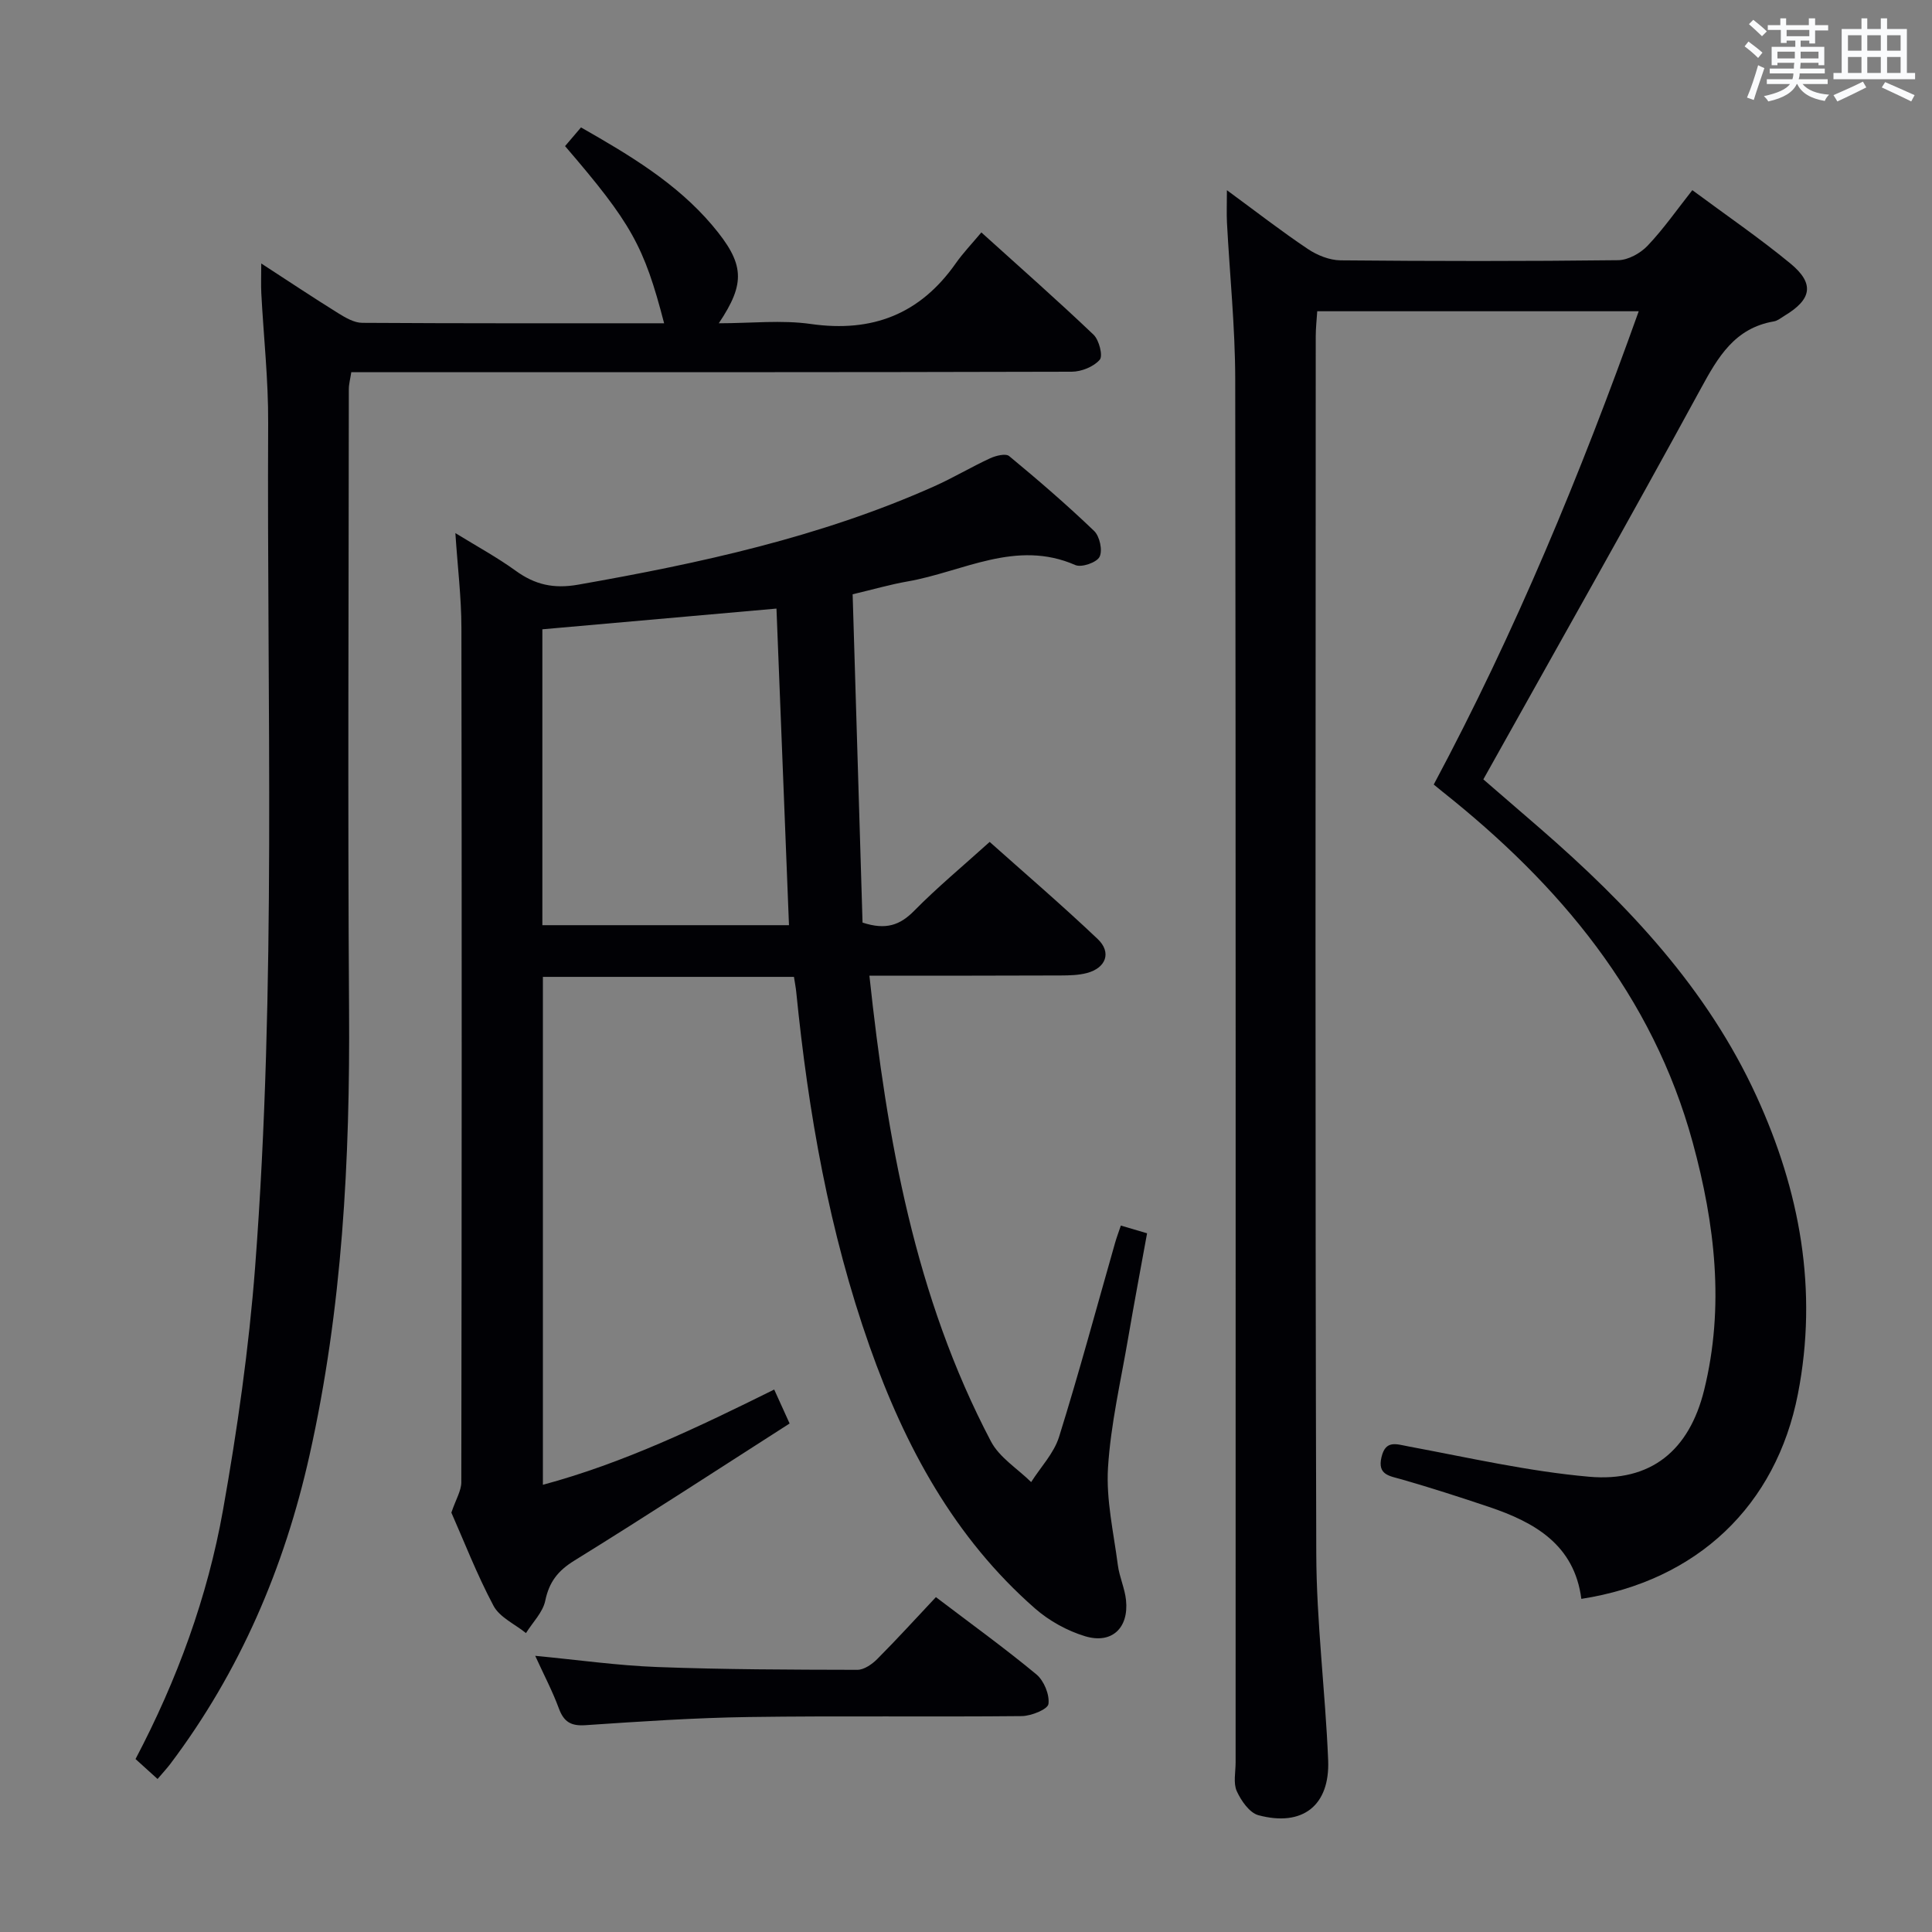<svg enable-background="new 0 0 400 400" viewBox="0 0 400 400" xmlns="http://www.w3.org/2000/svg"><rect x="0" y="0" width="400" height="400" fill="#808080" stroke="none"/><g fill="#010105"><path d="m296.84 162.43c16.9-31.62 30.38-64.23 42.44-97.99-22.43 0-44.18 0-66.56 0-.11 1.72-.31 3.47-.31 5.22-.02 83.99-.14 167.97.11 251.96.04 14.27 1.87 28.52 2.46 42.79.39 9.41-5.3 13.86-14.44 11.41-1.85-.5-3.58-3-4.48-4.98-.75-1.67-.24-3.93-.24-5.93 0-95.48.05-190.97-.08-286.45-.02-10.79-1.14-21.57-1.71-32.36-.1-1.91-.01-3.83-.01-6.72 6.04 4.43 11.26 8.49 16.74 12.16 1.93 1.3 4.48 2.33 6.76 2.36 19.16.18 38.33.2 57.49-.03 2.08-.02 4.62-1.43 6.11-3 3.29-3.46 6.05-7.43 9.26-11.5 7.03 5.21 13.9 9.91 20.3 15.18 5.05 4.16 4.45 7.43-1.23 10.83-.71.43-1.41 1.03-2.18 1.16-8.12 1.39-11.57 7.36-15.17 13.98-14.63 26.86-29.71 53.48-44.99 80.84 3.5 3.02 7.61 6.57 11.72 10.13 18.24 15.83 34.65 33.22 44.84 55.48 8.99 19.62 12.77 40.09 8.57 61.63-4.5 23.09-20.8 38.7-44.84 42.43-1.45-11.2-9.63-15.85-19.15-19.05-5.98-2.01-11.99-3.95-18.05-5.69-2.52-.72-5.05-.91-4.18-4.59.86-3.65 3.06-2.7 5.71-2.21 12.38 2.31 24.74 5.14 37.24 6.25 12.83 1.14 20.76-5.42 23.85-17.93 4.27-17.27 2.24-34.4-2.35-51.23-8.32-30.53-27.58-53.42-51.83-72.68-.51-.41-1.01-.83-1.8-1.47z"/><path d="m180 202c3.64 33.9 9.43 66.49 25.16 96.42 1.76 3.35 5.51 5.65 8.33 8.43 1.97-3.11 4.72-5.97 5.78-9.37 4.15-13.3 7.77-26.77 11.6-40.18.31-1.08.71-2.14 1.19-3.56 1.76.52 3.27.97 5.43 1.6-1.32 7.27-2.67 14.39-3.89 21.53-1.53 8.99-3.64 17.96-4.2 27.01-.41 6.66 1.17 13.45 2.04 20.17.32 2.45 1.44 4.8 1.69 7.24.6 5.78-2.95 9.15-8.49 7.47-3.69-1.12-7.4-3.17-10.31-5.71-16.75-14.65-26.96-33.58-34.26-54.22-8.4-23.79-12.72-48.46-15.22-73.49-.1-.96-.29-1.91-.47-3.09-17.35 0-34.46 0-51.98 0v105.16c16.65-4.48 32.08-11.89 47.89-19.72.96 2.12 1.82 4.01 3.19 7.03-14.88 9.52-29.6 19.13-44.56 28.38-3.4 2.1-5.22 4.41-6.03 8.31-.5 2.41-2.61 4.48-3.99 6.7-2.3-1.86-5.46-3.26-6.73-5.66-3.49-6.57-6.19-13.57-8.72-19.28.94-2.77 2.05-4.52 2.06-6.27.09-58.99.11-117.97.02-176.96-.01-6.28-.79-12.56-1.25-19.57 4.45 2.74 8.65 5.02 12.49 7.8 4 2.9 7.87 3.77 12.93 2.88 25.24-4.44 50.17-9.85 73.71-20.36 3.94-1.76 7.67-4 11.59-5.81 1.18-.54 3.22-1.05 3.94-.45 6.02 4.98 11.95 10.09 17.59 15.5 1.15 1.1 1.79 4.03 1.12 5.36-.59 1.17-3.73 2.26-5.01 1.7-12.29-5.38-23.27 1.39-34.73 3.39-3.57.62-7.06 1.64-11.38 2.66.69 22.84 1.37 45.55 2.05 67.97 4.87 1.6 7.78.52 10.7-2.45 4.78-4.85 10.05-9.22 15.62-14.25 6.86 6.13 14.79 12.92 22.36 20.1 2.93 2.78 1.73 5.99-2.21 7.04-1.73.46-3.61.5-5.43.51-12.97.06-25.94.04-39.62.04zm-67.71-71.71v61.26h51.06c-.87-22.04-1.73-43.8-2.59-65.55-16.42 1.45-32.29 2.86-48.47 4.29z"/><path d="m32.62 368.32c-1.69-1.53-3.03-2.75-4.56-4.13 8.61-16.36 14.9-33.52 18.11-51.55 2.96-16.64 5.36-33.46 6.65-50.31 4.44-58.17 2.41-116.48 2.7-174.74.05-8.96-.95-17.92-1.42-26.88-.09-1.77-.01-3.54-.01-6.16 5.71 3.71 10.78 7.09 15.96 10.31 1.5.93 3.28 1.97 4.94 1.98 20.82.13 41.64.09 62.51.09-4.17-16.04-6.78-20.7-20.51-36.68 1.03-1.21 2.09-2.45 3.3-3.87 10.02 5.71 19.75 11.51 27.16 20.25 6.79 8.02 6.93 11.97 1.37 20.3 6.7 0 13-.72 19.07.15 12.73 1.81 22.61-2.05 29.99-12.56 1.52-2.16 3.37-4.09 5.3-6.4 8.29 7.49 15.9 14.19 23.23 21.18 1.15 1.1 1.98 4.37 1.28 5.18-1.25 1.45-3.79 2.47-5.79 2.48-47.65.13-95.3.1-142.95.1-1.99 0-3.97 0-6.22 0-.2 1.35-.51 2.45-.51 3.55-.02 42.82-.24 85.64.05 128.46.21 31.02-1.38 61.83-8.18 92.2-5.21 23.31-14.43 44.85-28.88 64-.71.92-1.5 1.77-2.59 3.05z"/><path d="m110.81 342.82c8.82.84 17.03 2.01 25.27 2.32 13.8.52 27.62.55 41.43.58 1.39 0 3.06-1.17 4.13-2.25 4.1-4.12 8.01-8.42 12.13-12.8 7.45 5.66 14.31 10.61 20.81 16 1.56 1.3 2.75 4.19 2.49 6.12-.15 1.11-3.57 2.49-5.53 2.51-18.82.19-37.65-.08-56.47.19-11.29.16-22.57.93-33.84 1.69-3.02.21-4.49-.68-5.52-3.46-1.31-3.56-3.09-6.93-4.9-10.9z"/></g><path d="m361.2 9.6.8-1c.9.7 1.9 1.4 2.9 2.3l-.9 1.1c-1-1-2-1.8-2.8-2.4zm.5 10.6c.9-2.1 1.6-4.3 2.3-6.7.4.2.8.4 1.3.6-.7 2.1-1.5 4.3-2.2 6.6zm.4-15.2.9-.9c1 .8 2 1.6 2.8 2.4l-1 1c-.9-.9-1.8-1.7-2.7-2.5zm12.5-1.2h1.2v1.4h2.7v1.1h-2.7v2.7h-1.2v-.6h-1.8v1.3h4.9v3.8h-1.2v-.5h-3.7c0 .4-.1.9-.1 1.2h5.1v1h-5.2c0 .5-.1.9-.2 1.2h6v1h-5.2c1.1 1.3 2.9 2 5.5 2.2-.4.4-.7.8-.9 1.3-2.9-.5-4.8-1.6-5.7-3.5h-.1c-.8 1.7-2.7 2.9-5.9 3.6-.2-.4-.6-.8-.9-1.1 2.8-.6 4.6-1.4 5.4-2.5h-4.8v-1h5.3c.1-.3.2-.7.2-1.2h-4.9v-1h5c0-.4 0-.8.1-1.2h-3.5v.5h-1.2v-3.8h4.9v-1.3h-1.8v.5h-1.2v-2.7h-2.7v-1h2.6v-1.4h1.2v1.4h4.7v-1.4zm-6.6 8.3h3.6c0-.4 0-.9 0-1.4h-3.6zm1.9-4.6h4.7v-1.3h-4.7zm6.6 3.2h-3.7v1.4h3.7z" fill="#fafbfc"/><path d="m385.3 3.8h1.3v2.2h2.8v-2.2h1.3v2.2h4.1v9.1h1.7v1.3h-16.9v-1.3h1.7v-9.1h4.1v-2.2zm.4 13.1.7 1.2c-1.8.9-3.8 1.9-6 2.9-.2-.4-.5-.8-.8-1.3 2.3-1 4.3-1.9 6.1-2.8zm-3.1-6.4h2.8v-3.2h-2.8zm0 4.6h2.8v-3.3h-2.8zm4-4.6h2.8v-3.2h-2.8zm0 4.6h2.8v-3.3h-2.8zm3.7 1.9c2.1.9 4.1 1.8 6.1 2.7l-.7 1.3c-2.2-1.1-4.2-2-6.1-2.9zm3.2-9.7h-2.8v3.2h2.8zm-2.8 7.8h2.8v-3.3h-2.8z" fill="#fafbfc"/></svg>
